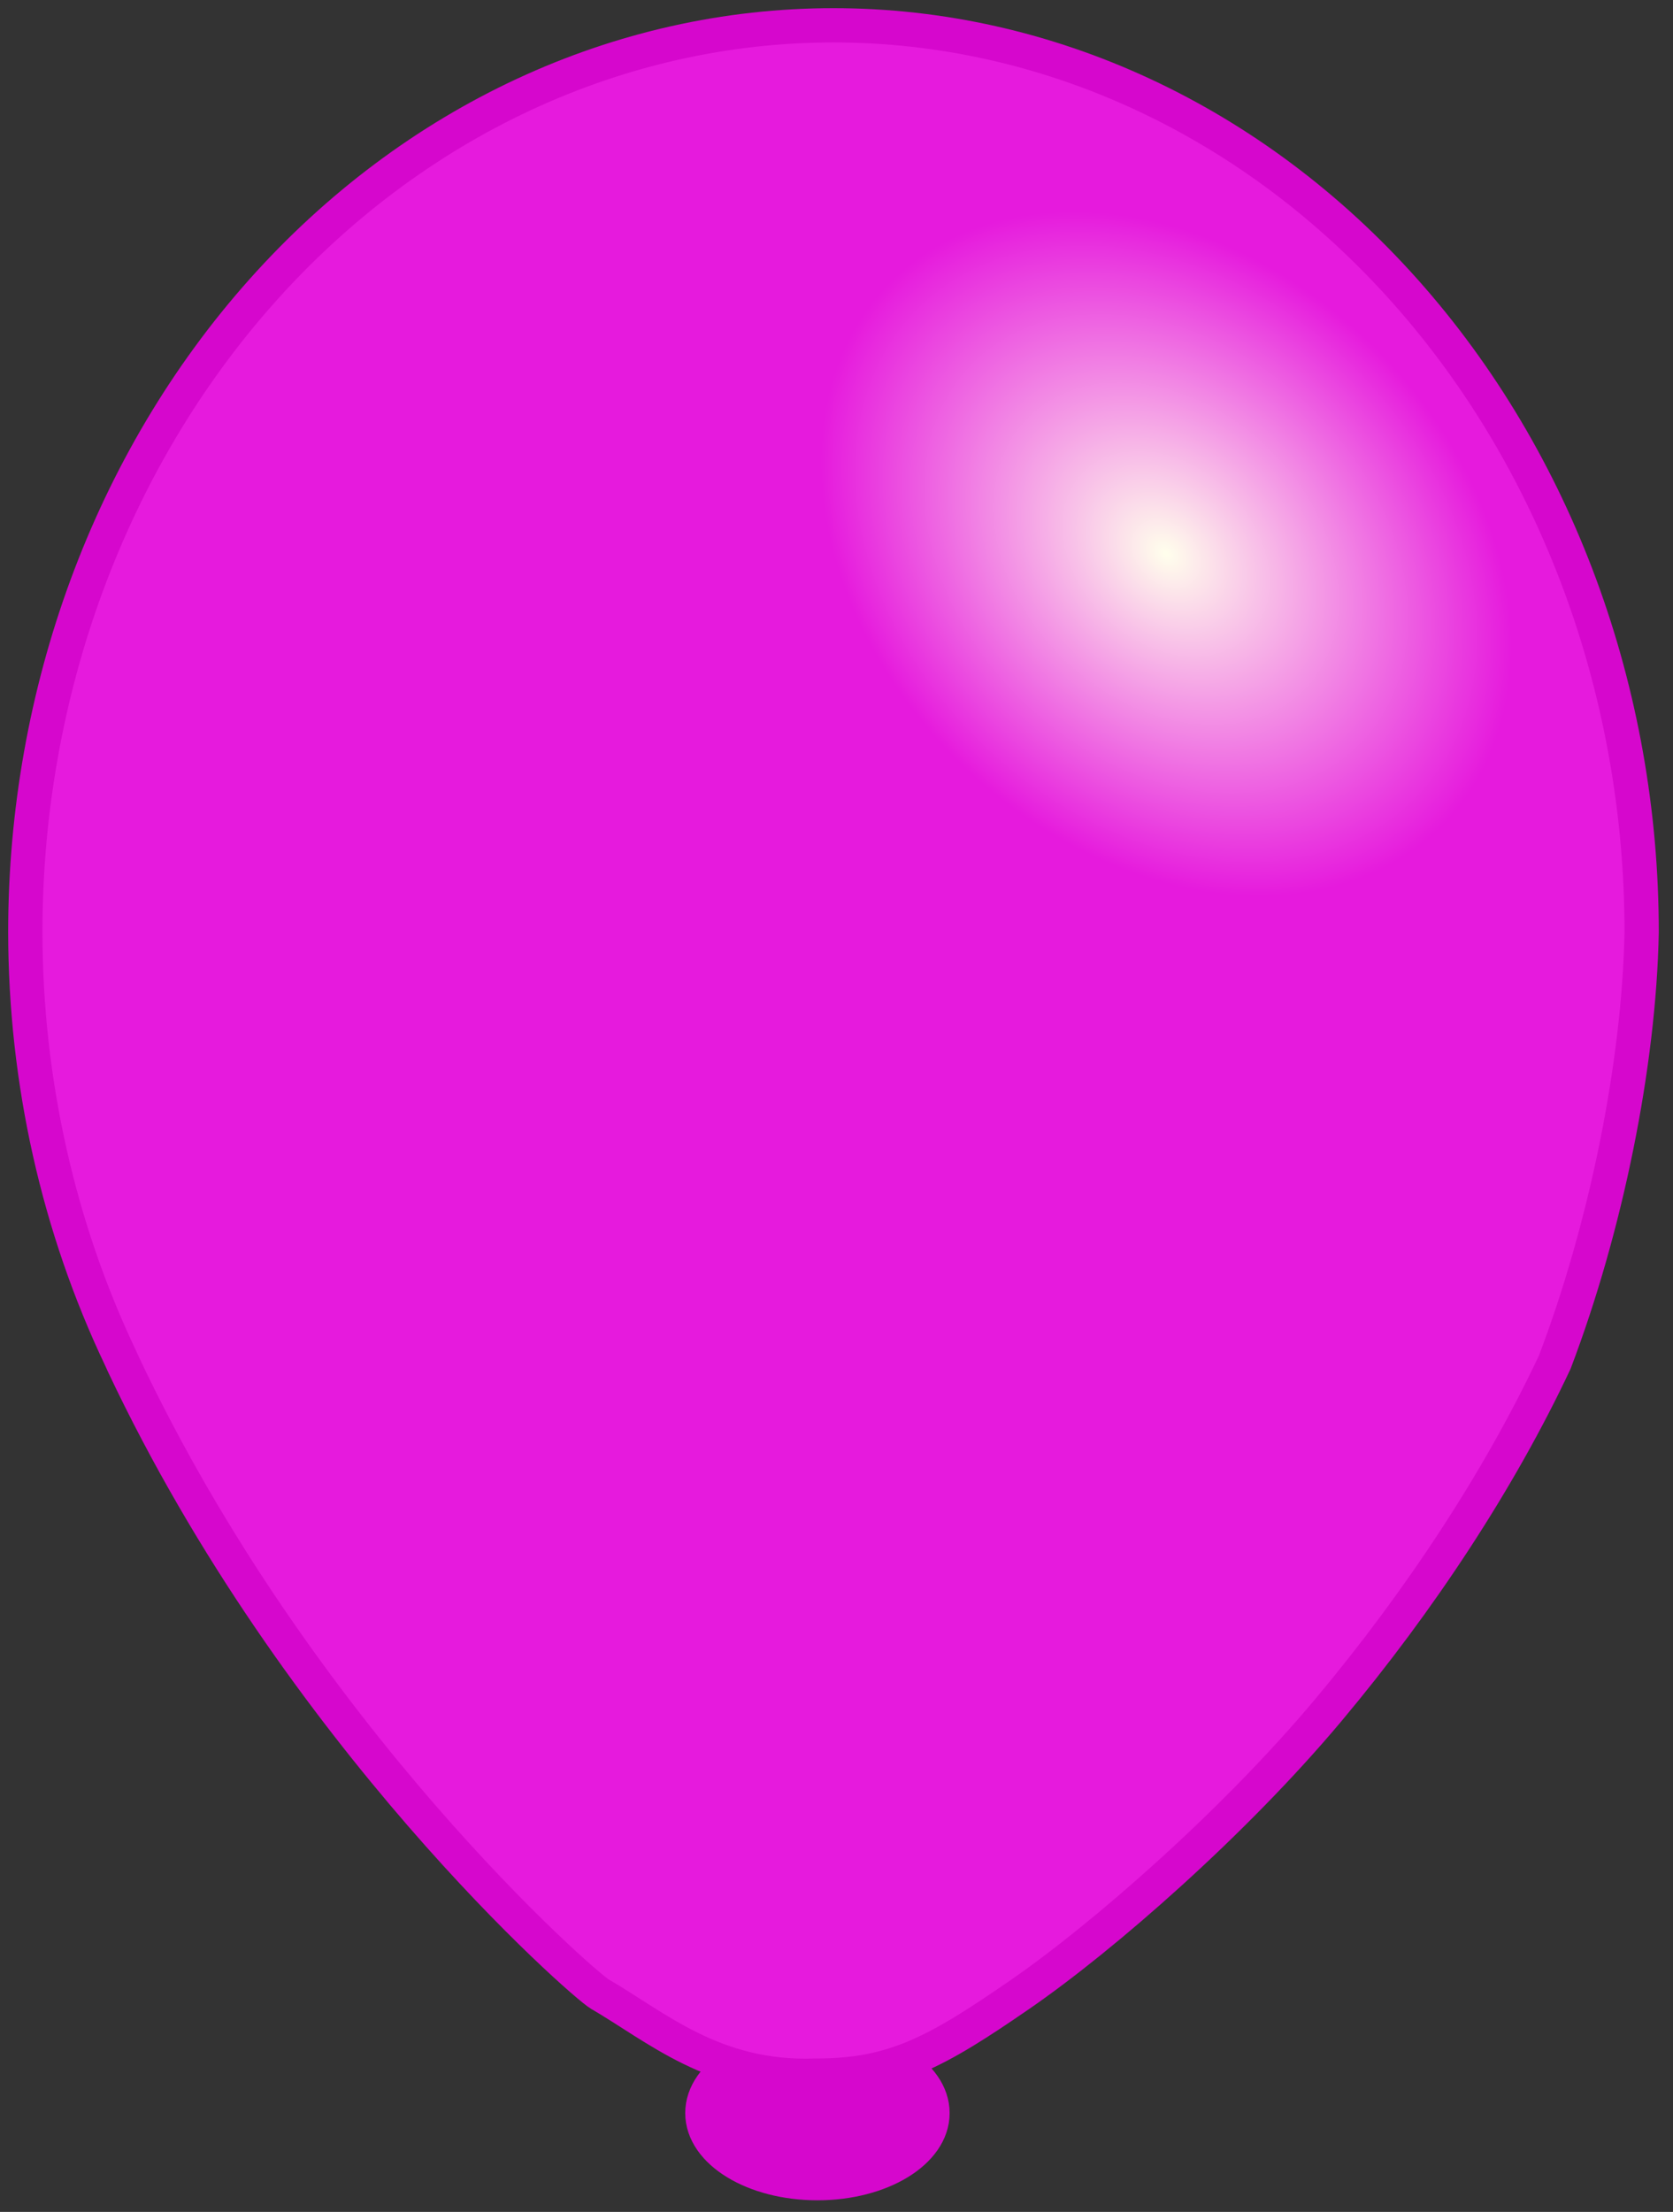 <svg width="205" height="271" viewBox="0 0 205 271" fill="none" xmlns="http://www.w3.org/2000/svg">
<rect x="0" y="0" width="205" height="271" fill="#333333" stroke="none"/>
<path d="M100.163 267.476C107.95 267.476 114.262 263.632 114.262 258.89C114.262 254.148 107.95 250.304 100.163 250.304C92.377 250.304 86.065 254.148 86.065 258.89C86.065 263.632 92.377 267.476 100.163 267.476Z" fill="#D607CD" stroke="#D607CD" stroke-width="4.2"/>
<path d="M102.13 3.1C75.865 3.1 50.677 14.807 32.105 35.647C13.533 56.487 3.1 84.752 3.1 114.225C3.126 132.44 7.143 150.369 14.795 166.434C14.893 166.659 14.993 166.886 15.102 167.116C36.584 212.683 71.487 243.143 73.479 244.299C80.427 248.333 87.578 254.759 99.931 254.301C109.506 254.332 114.775 251.398 124.972 244.369C135.169 237.339 151.217 223.308 162.776 209.509C174.012 196.097 183.753 181.268 190.512 166.892C196.797 150.368 200.842 130.402 201.159 114.225C201.159 84.752 190.726 56.487 172.154 35.647C153.582 14.807 128.394 3.1 102.13 3.1Z" fill="url(#paint0_radial_4_22)" stroke="#D607CD" stroke-width="4.2"/>
<defs>
<radialGradient id="paint0_radial_4_22" cx="0" cy="0" r="1" gradientUnits="userSpaceOnUse" gradientTransform="translate(142.755 67.774) rotate(134.221) scale(35.988 47.721)">
<stop stop-color="#FFFFEC"/>
<stop offset="1" stop-color="#E61ADD"/>
</radialGradient>
</defs>
</svg>
